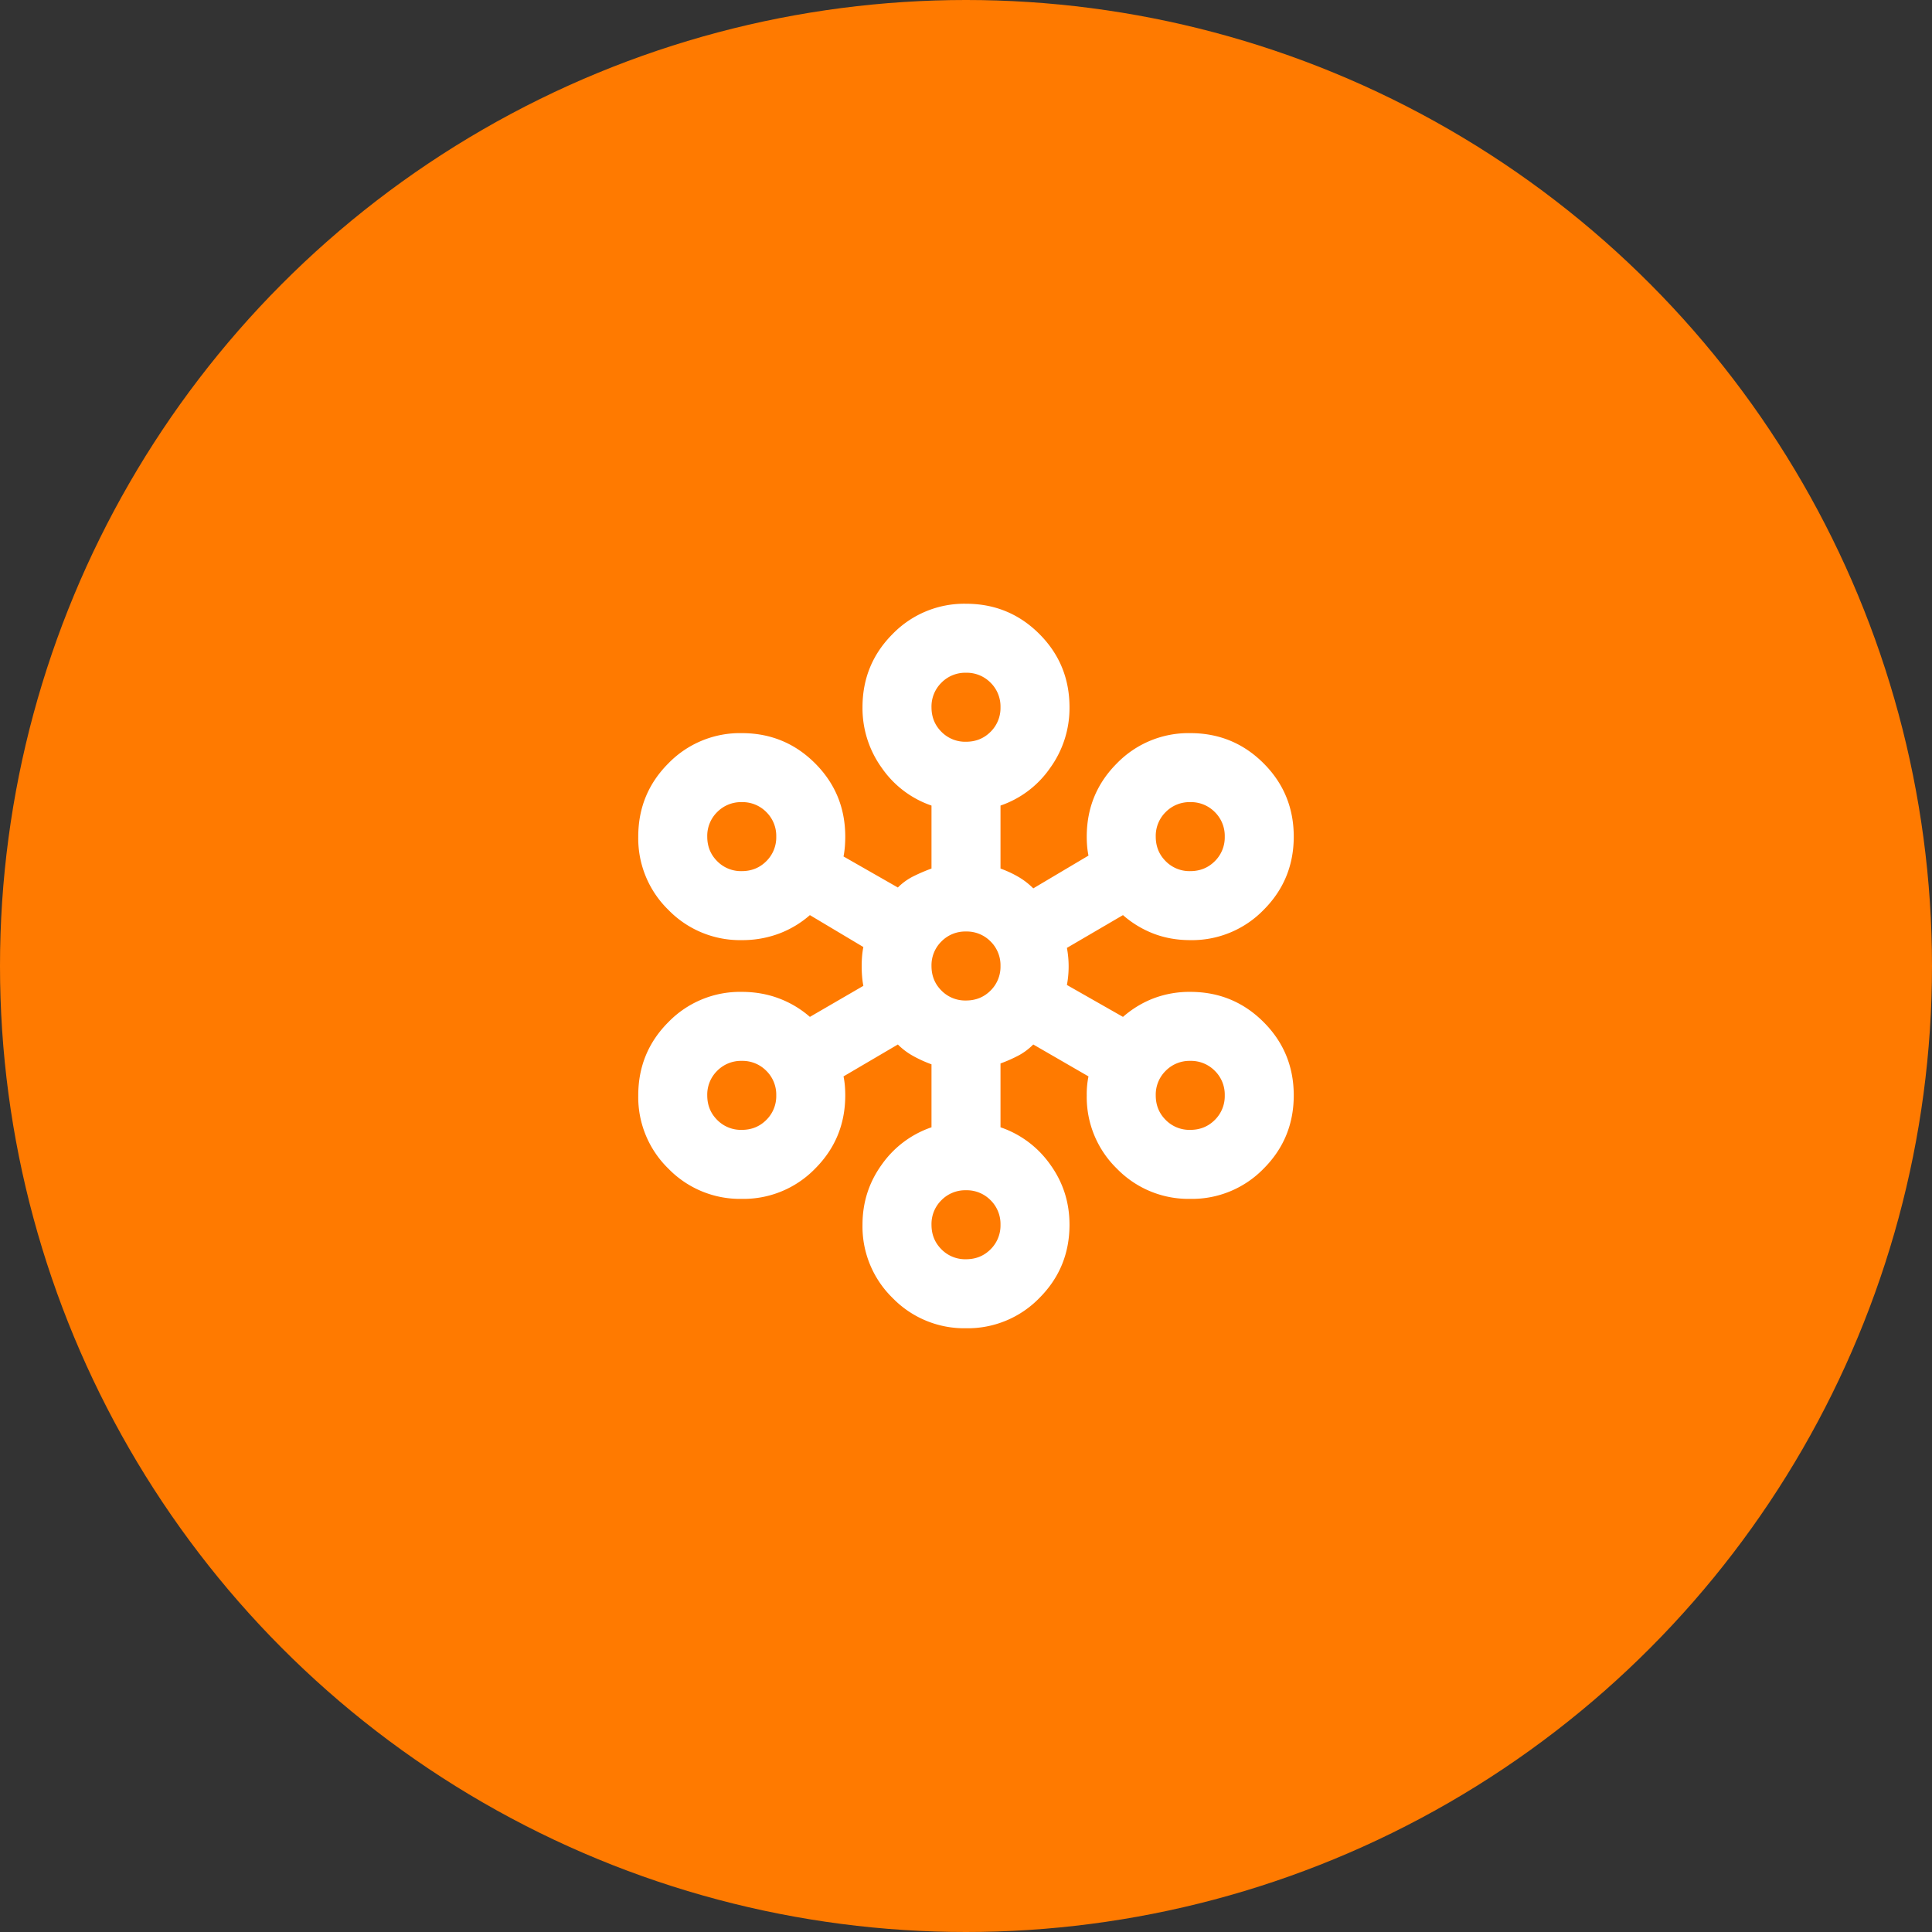 <svg width="56" height="56" fill="none" xmlns="http://www.w3.org/2000/svg"><rect width="100%" height="100%" fill="#333333" stroke="none"/><circle cx="28" cy="28" r="28" fill="#FF7A00"/><mask id="a" style="mask-type:alpha" maskUnits="userSpaceOnUse" x="16" y="16" width="24" height="24"><path fill="#D9D9D9" d="M16 16h24v24H16z"/></mask><g mask="url(#a)"><path d="M28 38.5a2.893 2.893 0 0 1-2.125-.875A2.893 2.893 0 0 1 25 35.5c0-.65.188-1.233.563-1.75A2.91 2.91 0 0 1 27 32.675V30.85a3.742 3.742 0 0 1-.525-.238 1.988 1.988 0 0 1-.45-.337l-1.575.925c.017.083.03.17.038.262s.012.188.012.288c0 .833-.292 1.542-.875 2.125a2.893 2.893 0 0 1-2.125.875 2.893 2.893 0 0 1-2.125-.875 2.893 2.893 0 0 1-.875-2.125c0-.833.292-1.542.875-2.125a2.893 2.893 0 0 1 2.125-.875c.383 0 .742.063 1.075.188.333.125.633.304.9.537l1.55-.9a2.425 2.425 0 0 1-.037-.275 3.625 3.625 0 0 1 0-.588c.008-.091.02-.179.037-.262l-1.55-.925a2.905 2.905 0 0 1-.9.538 3.037 3.037 0 0 1-1.075.187 2.893 2.893 0 0 1-2.125-.875 2.893 2.893 0 0 1-.875-2.125c0-.833.292-1.542.875-2.125a2.893 2.893 0 0 1 2.125-.875c.833 0 1.542.292 2.125.875s.875 1.292.875 2.125c0 .1-.004.2-.012.3-.009.1-.021.192-.038.275l1.575.9a1.72 1.72 0 0 1 .45-.325 5.18 5.18 0 0 1 .525-.225V23.35a2.886 2.886 0 0 1-1.438-1.088A2.96 2.96 0 0 1 25 20.5c0-.833.292-1.542.875-2.125A2.893 2.893 0 0 1 28 17.5c.833 0 1.542.292 2.125.875S31 19.667 31 20.5a2.96 2.96 0 0 1-.563 1.762A2.886 2.886 0 0 1 29 23.35v1.825c.183.067.354.146.512.238.159.091.305.204.438.337l1.6-.95a2.467 2.467 0 0 1-.038-.262 3.19 3.19 0 0 1-.012-.288c0-.833.292-1.542.875-2.125a2.893 2.893 0 0 1 2.125-.875c.833 0 1.542.292 2.125.875s.875 1.292.875 2.125-.292 1.542-.875 2.125a2.893 2.893 0 0 1-2.125.875c-.383 0-.737-.063-1.063-.188a2.944 2.944 0 0 1-.887-.537l-1.625.95a2.917 2.917 0 0 1 0 1.075l1.625.925c.267-.233.563-.413.888-.538a2.934 2.934 0 0 1 1.062-.187c.833 0 1.542.292 2.125.875s.875 1.292.875 2.125-.292 1.542-.875 2.125a2.893 2.893 0 0 1-2.125.875 2.893 2.893 0 0 1-2.125-.875 2.893 2.893 0 0 1-.875-2.125 2.578 2.578 0 0 1 .05-.55l-1.6-.925c-.133.133-.28.242-.438.325a4.222 4.222 0 0 1-.512.225v1.85a2.91 2.91 0 0 1 1.438 1.075c.375.517.562 1.1.562 1.75 0 .833-.292 1.542-.875 2.125A2.893 2.893 0 0 1 28 38.5Zm0-2c.283 0 .52-.096.712-.288A.968.968 0 0 0 29 35.5a.968.968 0 0 0-.288-.712A.968.968 0 0 0 28 34.5a.968.968 0 0 0-.712.288.968.968 0 0 0-.288.712c0 .283.096.52.288.712A.965.965 0 0 0 28 36.5Zm-6.5-3.75c.283 0 .52-.096.712-.288a.968.968 0 0 0 .288-.712.968.968 0 0 0-.288-.712.968.968 0 0 0-.712-.288.968.968 0 0 0-.712.288.968.968 0 0 0-.288.712c0 .283.096.52.288.712a.965.965 0 0 0 .712.288Zm13 0c.283 0 .52-.096.712-.288a.968.968 0 0 0 .288-.712.968.968 0 0 0-.288-.712.968.968 0 0 0-.712-.288.968.968 0 0 0-.712.288.968.968 0 0 0-.288.712c0 .283.096.52.288.712a.965.965 0 0 0 .712.288ZM28 29c.283 0 .52-.096.712-.288A.968.968 0 0 0 29 28a.968.968 0 0 0-.288-.712A.968.968 0 0 0 28 27a.968.968 0 0 0-.712.288A.968.968 0 0 0 27 28c0 .283.096.52.288.712A.965.965 0 0 0 28 29Zm-6.5-3.75c.283 0 .52-.096.712-.288a.968.968 0 0 0 .288-.712.968.968 0 0 0-.288-.712.968.968 0 0 0-.712-.288.968.968 0 0 0-.712.288.968.968 0 0 0-.288.712c0 .283.096.52.288.712a.965.965 0 0 0 .712.288Zm13 0c.283 0 .52-.096.712-.288a.968.968 0 0 0 .288-.712.968.968 0 0 0-.288-.712.968.968 0 0 0-.712-.288.968.968 0 0 0-.712.288.968.968 0 0 0-.288.712c0 .283.096.52.288.712a.965.965 0 0 0 .712.288ZM28 21.5c.283 0 .52-.096.712-.288A.968.968 0 0 0 29 20.5a.968.968 0 0 0-.288-.712A.968.968 0 0 0 28 19.5a.968.968 0 0 0-.712.288.968.968 0 0 0-.288.712c0 .283.096.52.288.712A.965.965 0 0 0 28 21.5Z" fill="#fff"/></g></svg>